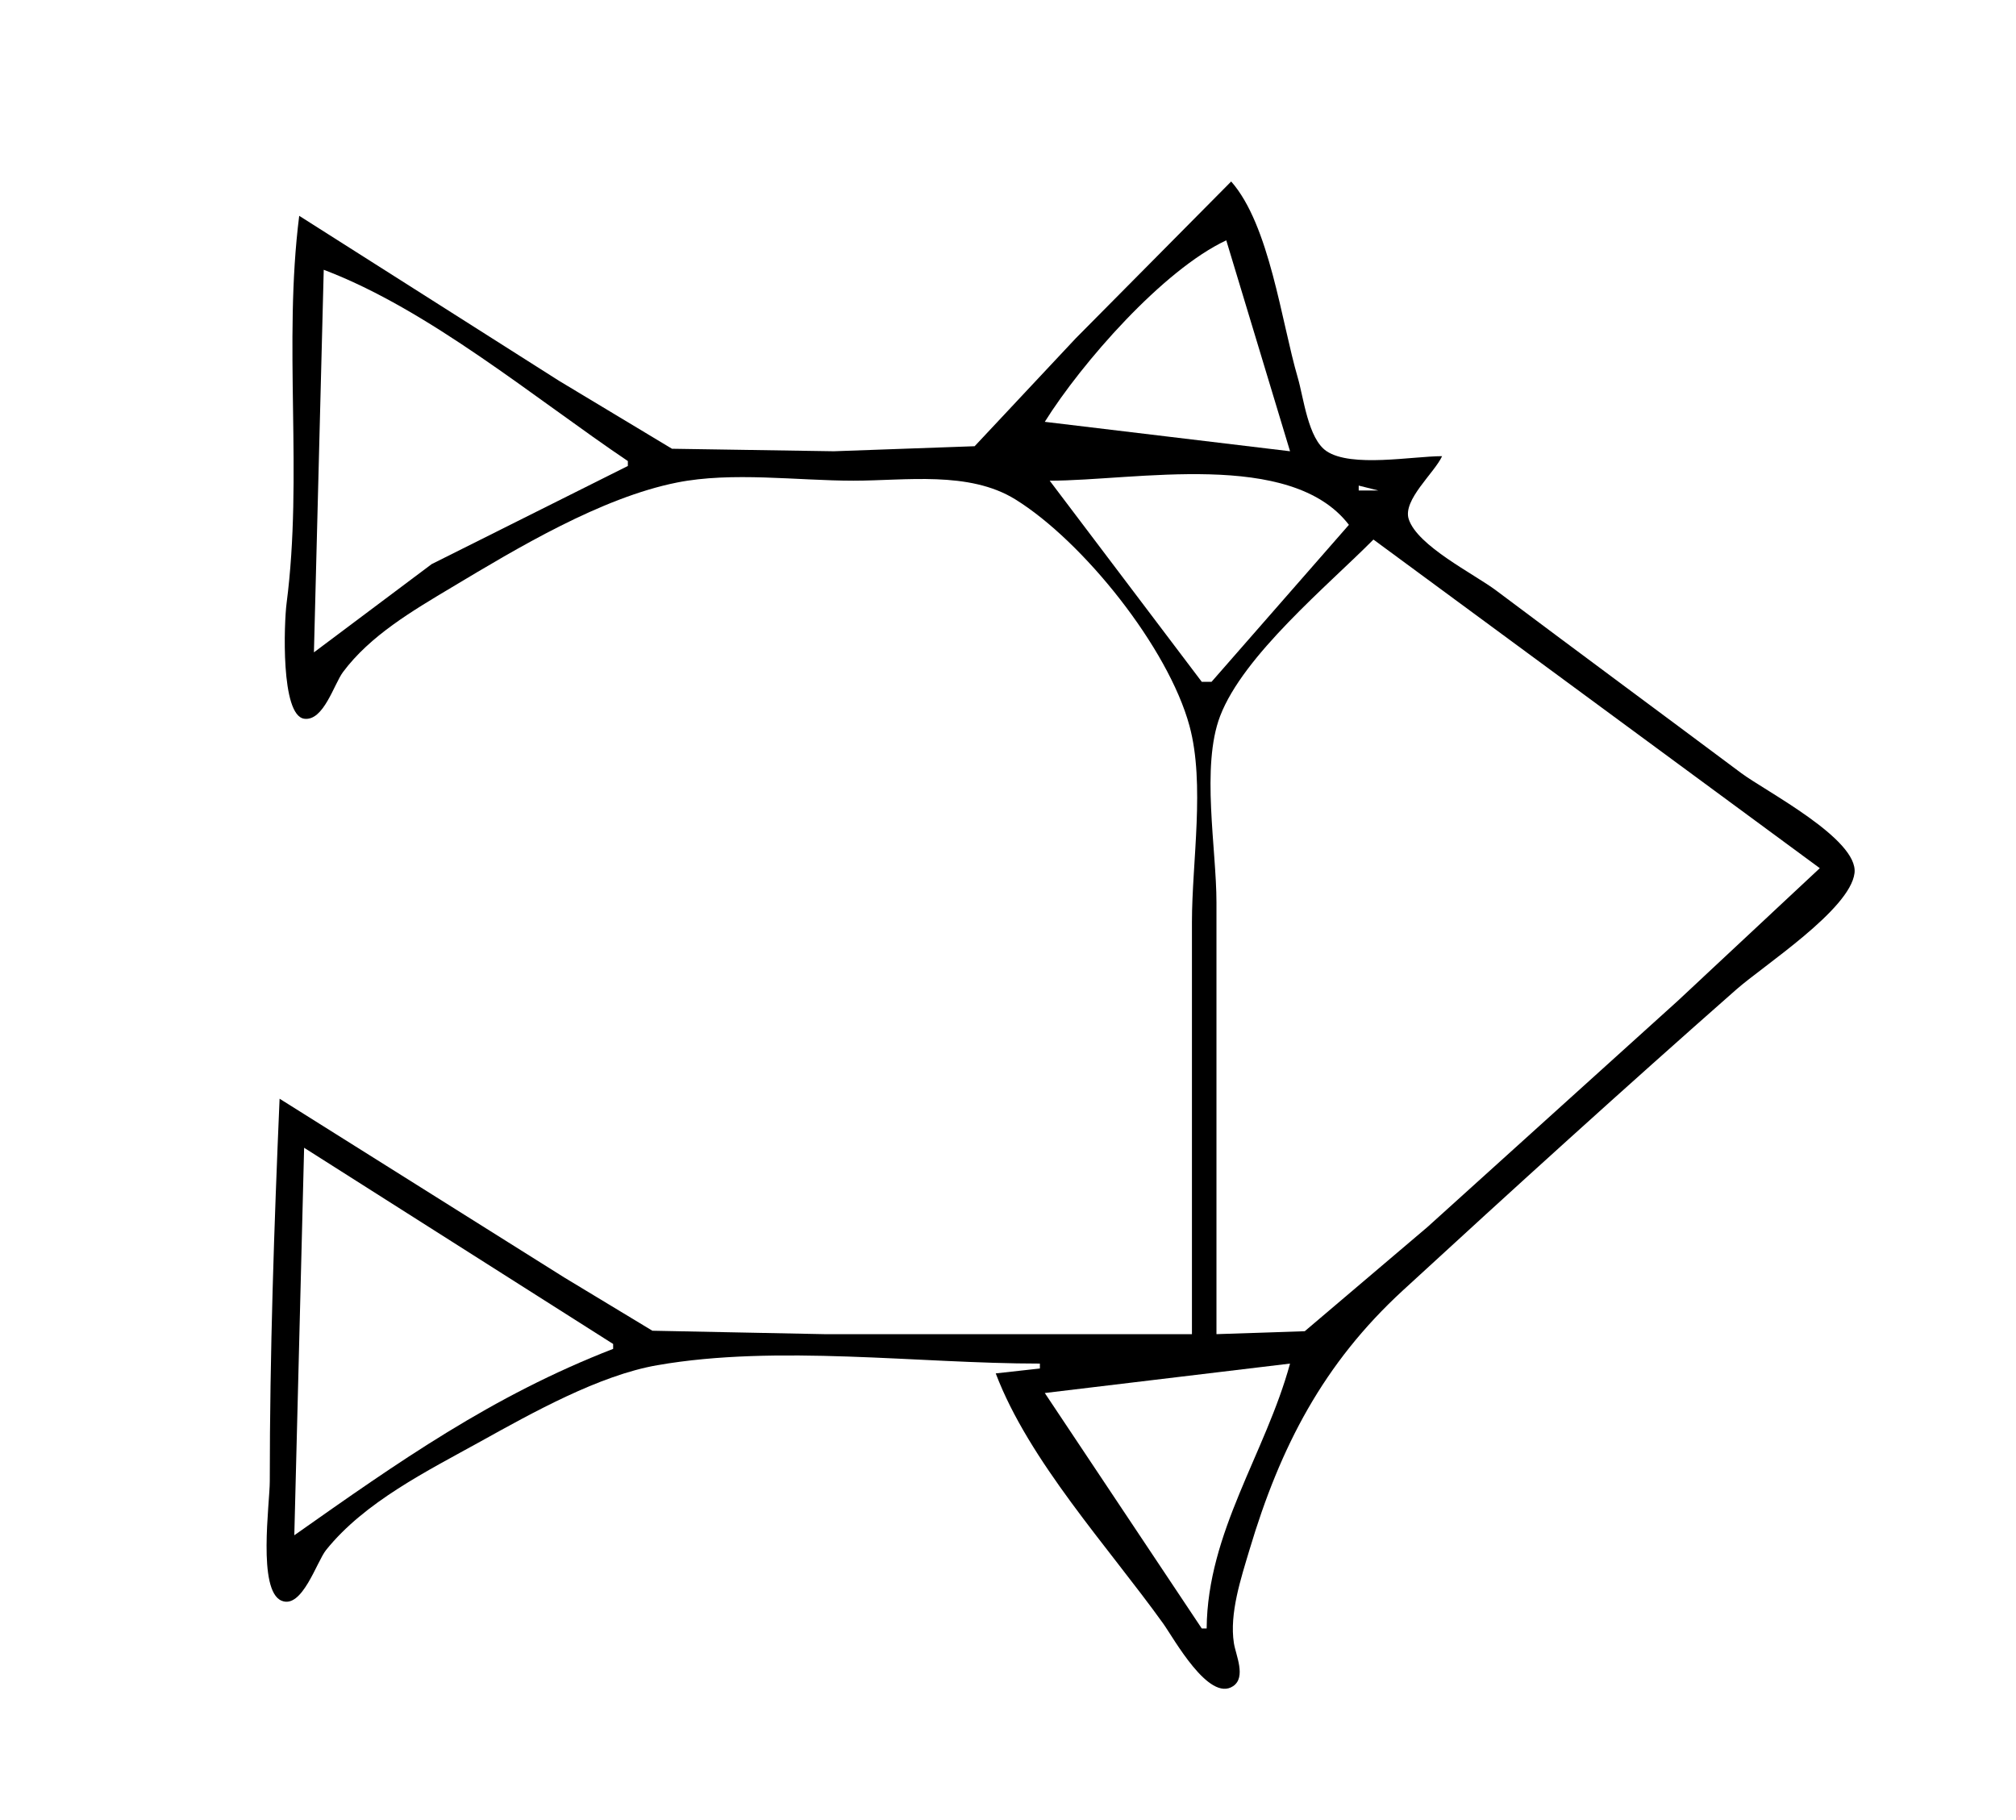 <?xml version="1.0" standalone="yes"?>
<svg xmlns="http://www.w3.org/2000/svg" width="411" height="371">
<path style="fill:#ffffff; stroke:none;" d="M0 0L0 371L411 371L411 0L0 0z"/>
<path style="fill:#000000; stroke:none;" d="M251 37L219.285 69L198.7 90.972L170 92L137 91.49L114 77.656L61 44C57.702 70.098 61.799 96.981 58.424 123C57.919 126.9 57.171 145.906 62.04 146.534C65.98 147.042 68.077 139.502 69.928 137.015C75.466 129.574 84.171 124.488 92 119.8C105.424 111.762 122.51 101.476 138 98.379C149.239 96.131 162.545 98 174 98C184.622 98 197.546 95.957 207 101.815C220.803 110.367 238.177 132.034 242.502 148C245.705 159.829 243 175.75 243 188L243 272L168 272L133 271.301L115 260.424L57 224C55.883 250.012 55 275.9 55 302C55 306.536 52.461 324.252 57.39 326.338C61.589 328.115 64.549 318.406 66.479 316.004C74.378 306.174 87.161 299.869 98 293.861C108.477 288.054 122.125 280.396 134 278.329C158.51 274.062 187.098 278 212 278L212 279L203 280C209.77 297.862 226.018 315.485 237.14 331C239.309 334.025 246.439 347.093 251.394 343.762C254.111 341.935 251.929 337.415 251.553 335C250.61 328.938 253.002 321.767 254.721 316C261.016 294.879 269.823 277.963 286 263.086C308.459 242.432 331.099 221.877 354 201.715C359.519 196.855 377.179 185.444 378.079 178C378.916 171.071 359.894 161.28 355 157.626C338.348 145.19 321.625 132.841 305 120.373C300.512 117.008 288.956 111.31 287.192 105.826C285.937 101.924 292.428 96.433 294 93C288.023 93 275.483 95.392 270.43 91.972C266.67 89.427 265.776 81.099 264.576 77C261.237 65.599 258.839 45.894 251 37z"/>
<path style="fill:#ffffff; stroke:none;" d="M213 86L263 92L250 49C237.132 55.001 220.505 74.002 213 86M66 55L64 133L88 115.011L128 95L128 94C108.978 81.168 87.445 63.117 66 55M214 98L245 139L247 139L275 107C263.149 91.552 231.422 98 214 98M277 99L277 100L281 100L277 99M280 110C270.668 119.41 253.479 133.598 248.742 146C244.826 156.254 248 173.053 248 184L248 272L266 271.4L291 250.17L342 204.089L371 177L280 110M62 234L60 313C81.252 298.029 100.329 284.572 125 275L125 274L62 234M213 284L245 332L246 332C246.163 312.328 257.991 296.314 263 278L213 284z"/>
</svg>
